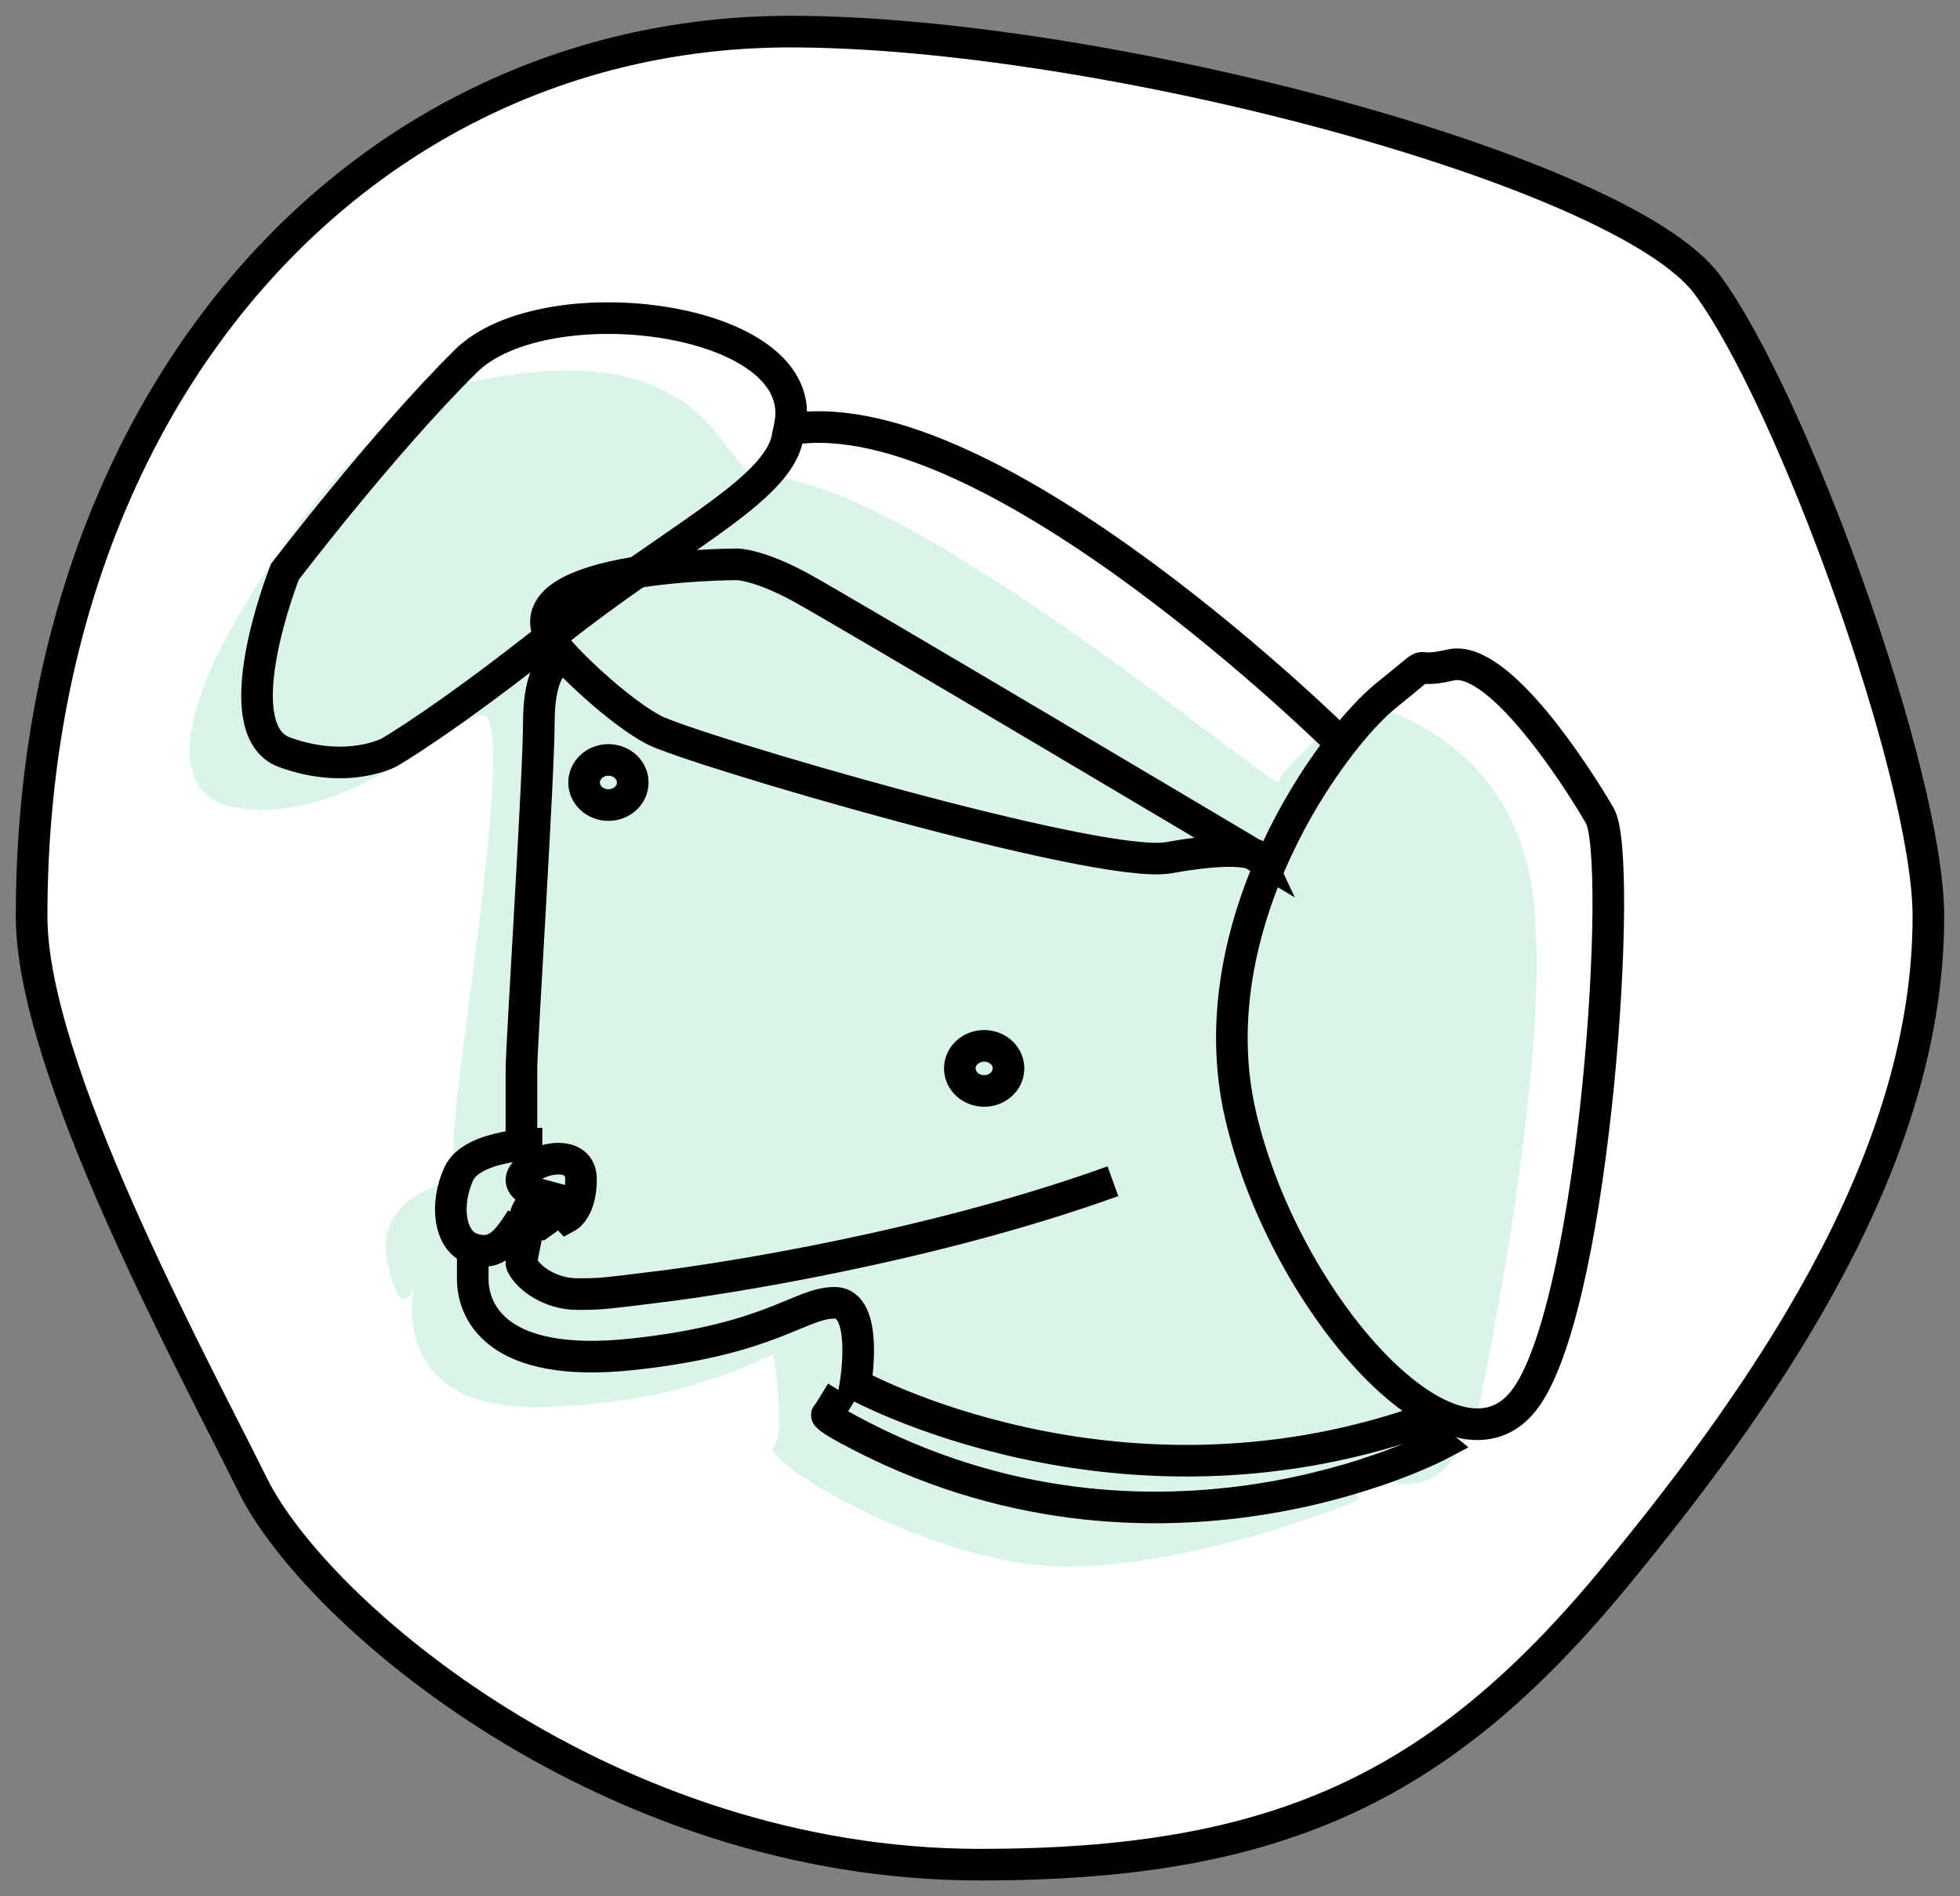 <?xml version="1.0" encoding="UTF-8"?>
<svg width="62px" height="60px" viewBox="0 0 62 60" version="1.1" xmlns="http://www.w3.org/2000/svg" xmlns:xlink="http://www.w3.org/1999/xlink">
    <rect x="0" y="0" width="62" height="60" fill="#808080" stroke="none"/>
    <!-- Generator: Sketch 41.2 (35397) - http://www.bohemiancoding.com/sketch -->
    <title>moondog-icon</title>
    <desc>Created with Sketch.</desc>
    <defs></defs>
    <g id="Page-1" stroke="none" stroke-width="1" fill="none" fill-rule="evenodd">
        <g id="Artboard" transform="translate(-346, -307)">
            <g id="moondog-icon" transform="translate(347, 308)">
                <path d="M30,58 C39.301,58 44.497,55.645 50,49 C55.503,42.355 60,35.267 60,28 C60,23.511 55.68,11.61 53,8 C50.32,4.39 33.815,0 24,0 C10.537,0 0,11.431 0,28 C0,32.781 5.011,41.989 7,46 C8.989,50.011 18.212,58 30,58 Z" id="Oval-2" stroke="#000000" fill="#FFFFFF"></path>
                <path d="M45.776,43.519 C45.776,43.519 48.228,32.156 47.46,27.106 C46.692,22.055 41.986,21.214 41.986,21.214 C41.986,21.214 39.459,23.318 39.459,23.739 C39.459,24.16 27.682,14.059 23.037,14.059 C21.774,14.059 21.674,9.358 13.773,11.113 C9.983,11.954 6.194,19.109 6.194,19.109 C6.194,19.109 3.246,24.16 6.615,24.58 C9.983,25.001 12.931,22.055 14.194,21.634 C15.457,21.214 13.352,32.998 13.352,35.102 L13.352,36.365 C13.352,36.365 10.826,36.786 11.247,38.89 C11.668,40.994 12.089,39.732 12.089,39.732 C12.089,39.732 11.247,43.519 15.879,43.519 C20.51,43.519 23.458,41.836 23.458,41.836 C23.458,41.836 23.879,44.361 23.458,44.782 C23.037,45.203 28.511,48.57 32.722,48.57 C36.933,48.57 41.986,46.466 41.986,46.466 L41.565,45.203 C41.565,45.203 43.67,46.886 44.933,45.203 C46.197,43.519 45.776,43.519 45.776,43.519 Z" id="Path-12" fill="#DAF4E8"></path>
                <path d="M15.715,37.804 C15.715,37.804 15.472,38.944 15.495,38.994 C15.715,39.47 16.449,39.946 17.256,39.946 C18.063,39.946 18.093,39.929 19.897,39.708 C21.701,39.487 28.36,38.482 34.204,36.375" id="Path-3" stroke="#000000"></path>
                <path d="M22.318,16.856 C22.318,16.856 14.614,16.856 16.595,19.474 C16.956,19.951 18.547,21.492 19.677,22.093 C20.807,22.693 33.805,26.529 35.965,26.139 C38.606,25.663 38.826,26.139 38.826,26.139 C38.826,26.139 25.62,18.284 24.299,17.57 C22.978,16.856 22.318,16.856 22.318,16.856 Z" id="Path-4" stroke="#000000"></path>
                <path d="M45.417,20.904 C43.436,21.856 37.933,26.617 37.933,32.806 C37.933,38.995 41.895,46.137 44.756,43.518 C47.618,40.9 51.58,27.569 51.139,26.141 C50.699,24.713 49.158,20.428 47.618,20.428 C46.077,20.428 47.398,19.952 45.417,20.904 Z" id="Path-5" stroke="#000000" transform="translate(44.553, 32.192) rotate(-13) translate(-44.553, -32.192) "></path>
                <path d="M41.468,22.569 C41.468,22.569 30.462,11.619 24.079,12.571" id="Path-6" stroke="#000000"></path>
                <path d="M11.313,22.807 C11.313,22.807 13.072,21.799 16.595,18.998 C20.119,16.197 23.332,14.66 23.859,13.047 C23.919,12.861 23.859,13.047 23.978,12.508 C24.754,9.009 16.254,7.93 13.734,10.428 C11.092,13.047 8.011,17.094 8.011,17.094 C8.011,17.094 6.03,22.093 8.011,22.807 C9.992,23.521 11.313,22.807 11.313,22.807 Z" id="Path-7" stroke="#000000"></path>
                <ellipse id="Oval" stroke="#000000" cx="30.132" cy="32.805" rx="0.77" ry="0.714"></ellipse>
                <path d="M13.954,38.518 C13.954,38.518 13.954,38.518 13.954,39.47 C13.954,40.422 14.614,42.327 19.016,41.85 C23.419,41.374 24.299,40.222 25.4,40.222 C26.5,40.222 26.06,42.803 26.06,42.803 C26.06,42.803 34.204,47.326 43.889,43.993 M43.669,43.993 L44.549,44.707 C44.549,44.707 35.562,49.488 25.84,44.231 C24.959,43.755 25.18,43.755 25.18,43.755 L25.62,43.041" id="Path-11" stroke="#000000"></path>
                <path d="M16.058,36.792 C16.058,36.792 15.178,36.554 15.618,36.078 C16.058,35.602 17.379,35.364 17.379,36.316 C17.379,37.268 16.939,37.506 16.939,37.506 L16.718,37.268 C16.718,37.268 16.058,37.744 16.058,37.744 C16.058,37.744 15.618,37.744 15.618,37.506 C15.618,37.268 16.058,36.792 16.058,36.792 Z" id="Path-8" stroke="#000000"></path>
                <path d="M16.155,35.185 C16.155,35.185 13.954,35.185 13.514,36.137 C13.073,37.09 13.2,38.28 13.954,38.518 C14.708,38.756 15.054,38.25 15.495,37.566" id="Path-9" stroke="#000000"></path>
                <path d="M16.595,19.95 C16.595,19.95 16.045,20.188 16.045,21.855 C16.045,23.521 15.495,32.091 15.495,32.805 L15.495,35.185" id="Path-10" stroke="#000000"></path>
                <ellipse id="Oval" stroke="#000000" cx="18.246" cy="23.759" rx="0.77" ry="0.714"></ellipse>
            </g>
        </g>
    </g>
</svg>